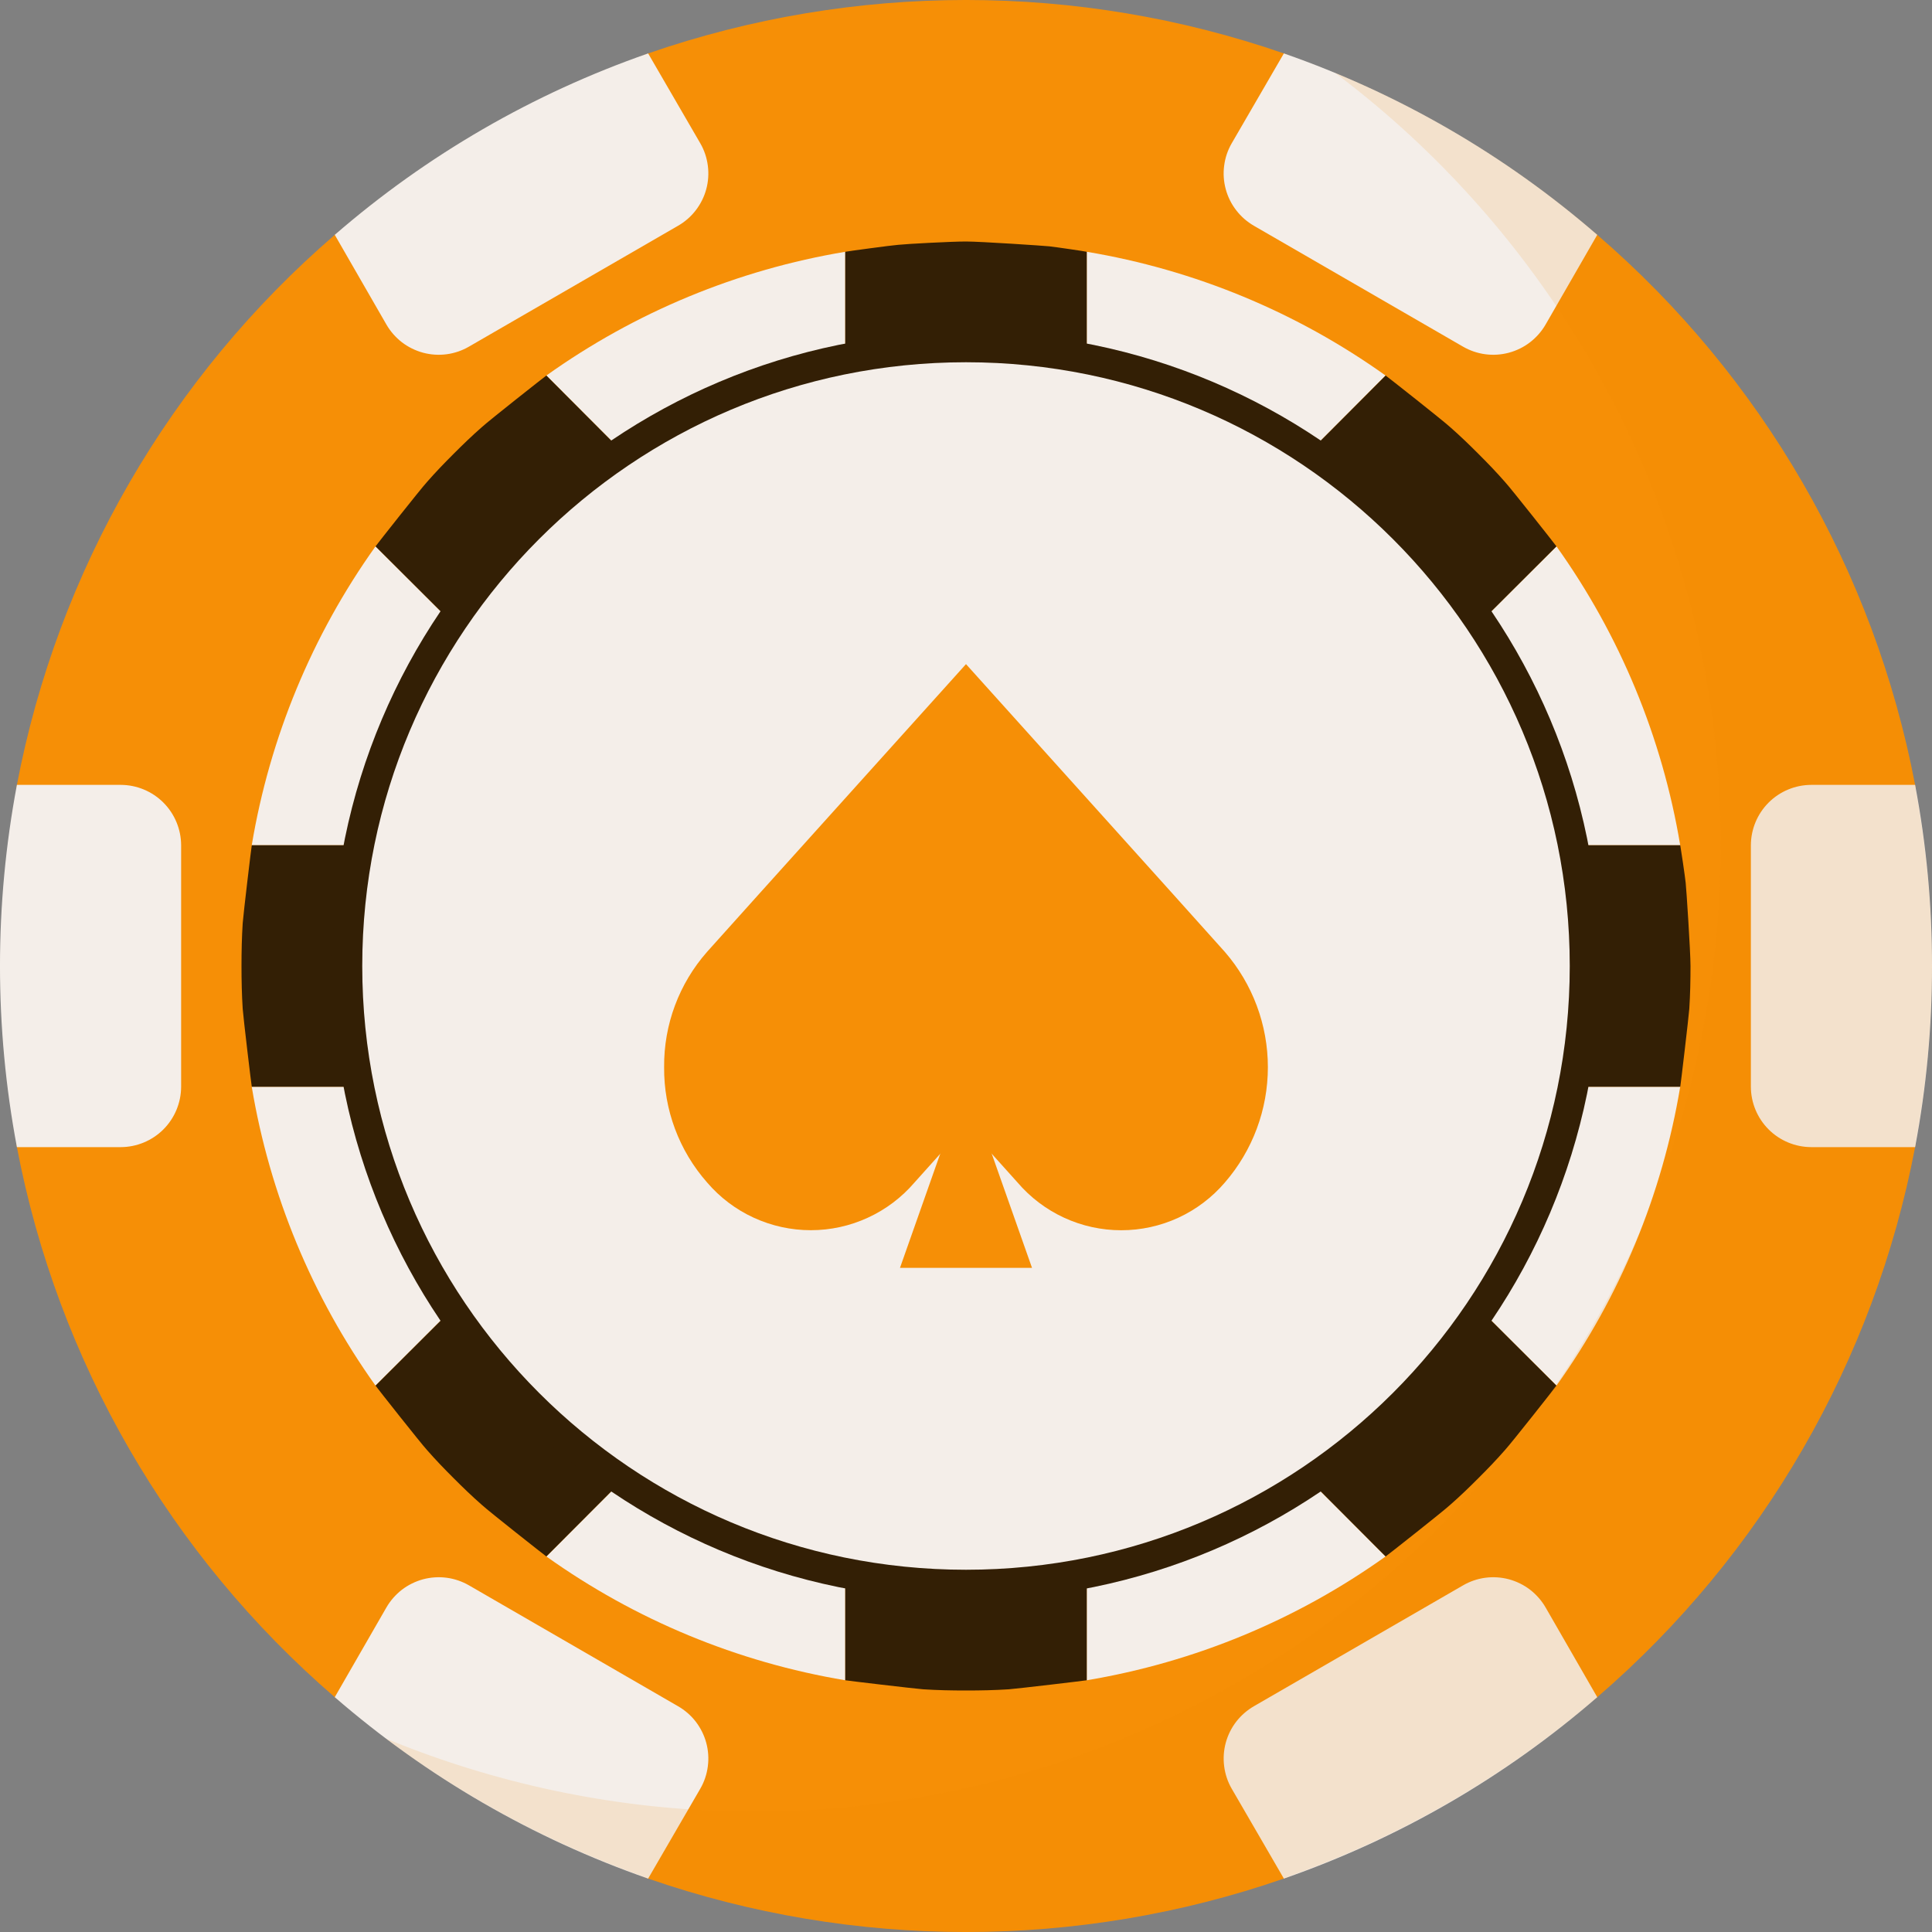 <svg xmlns="http://www.w3.org/2000/svg" width="40" height="40" viewBox="0 0 40 40" fill="none">
  <rect x="0" y="0" width="40" height="40" fill="#808080" stroke="none"/>
  <g clip-path="url(#clip0_410_5041)">
    <path d="M36.875 20C36.875 21.281 39.881 22.538 39.65 23.75C38.805 28.18 36.486 32.194 33.069 35.138C32.338 35.772 29.569 33.852 28.75 34.375C27.457 35.201 28.055 38.381 26.581 38.894C22.318 40.369 17.682 40.369 13.419 38.894C11.989 38.394 12.51 35.167 11.25 34.375C10.389 33.834 7.698 35.803 6.931 35.138C3.515 32.194 1.195 28.18 0.35 23.75C0.119 22.538 3.125 21.281 3.125 20C3.125 18.719 0.119 17.462 0.35 16.25C1.195 11.82 3.515 7.806 6.931 4.863C7.881 4.039 9.375 6.875 11.875 5.625C13.891 4.617 12.223 1.523 13.419 1.106C17.682 -0.369 22.318 -0.369 26.581 1.106C27.778 1.523 27.671 5 28.75 5.625C29.843 6.258 32.12 4.039 33.069 4.863C36.486 7.806 38.805 11.82 39.65 16.25C39.881 17.462 36.875 18.719 36.875 20Z" fill="#F68F06"/>
    <path d="M31.875 22.5H34.787C34.415 24.731 33.539 26.847 32.225 28.688L30.162 26.631L26.631 30.163L28.687 32.225C26.847 33.539 24.73 34.415 22.5 34.788V31.875H17.5V34.788C15.269 34.415 13.153 33.539 11.312 32.225L13.369 30.163L9.837 26.631L7.775 28.688C6.461 26.847 5.585 24.731 5.212 22.5H8.125V17.5H5.212C5.585 15.269 6.461 13.153 7.775 11.312L9.837 13.369L13.369 9.838L11.312 7.775C13.153 6.461 15.269 5.585 17.5 5.213V8.125H22.5V5.213C24.73 5.585 26.847 6.461 28.687 7.775L26.631 9.838L30.162 13.369L32.225 11.312C33.539 13.153 34.415 15.269 34.787 17.5H31.875V22.5ZM40 20C40.001 21.258 39.884 22.514 39.65 23.75H37.5C37.169 23.749 36.851 23.617 36.617 23.383C36.383 23.149 36.251 22.831 36.25 22.5V17.5C36.251 17.169 36.383 16.851 36.617 16.617C36.851 16.383 37.169 16.251 37.5 16.25H39.65C39.884 17.486 40.001 18.742 40 20Z" fill="#F4EEE9"/>
    <path d="M22.5 5.213V8.125H17.5V5.213C17.519 5.206 18.488 5.075 18.594 5.069C18.762 5.05 19.7 5 20 5C20.3 5 21.619 5.088 21.725 5.1C21.844 5.112 22.481 5.206 22.5 5.213ZM13.369 9.838L9.838 13.369L7.775 11.312C7.8 11.275 8.706 10.125 8.844 9.975C9.019 9.775 9.206 9.581 9.394 9.394C9.581 9.206 9.775 9.019 9.975 8.844C10.125 8.706 11.275 7.8 11.312 7.775L13.369 9.838ZM8.125 17.5V22.5H5.213C5.206 22.481 5.037 21.062 5.025 20.887C5.006 20.594 5 20.3 5 20C5 19.7 5.006 19.406 5.025 19.113C5.037 18.938 5.206 17.519 5.213 17.5H8.125ZM13.369 30.163L11.312 32.225C11.275 32.2 10.125 31.294 9.975 31.156C9.775 30.981 9.581 30.794 9.394 30.606C9.206 30.419 9.019 30.225 8.844 30.025C8.706 29.875 7.8 28.725 7.775 28.688L9.838 26.631L13.369 30.163ZM22.5 31.875V34.788C22.481 34.794 21.062 34.962 20.887 34.975C20.594 34.994 20.3 35 20 35C19.7 35 19.406 34.994 19.113 34.975C18.938 34.962 17.519 34.794 17.5 34.788V31.875H22.5ZM32.225 28.688C32.2 28.725 31.294 29.875 31.156 30.025C30.981 30.225 30.794 30.419 30.606 30.606C30.419 30.794 30.225 30.981 30.025 31.156C29.875 31.294 28.725 32.2 28.688 32.225L26.631 30.163L30.163 26.631L32.225 28.688ZM35 20C35 20.3 34.994 20.594 34.975 20.887C34.962 21.062 34.794 22.481 34.788 22.5H31.875V17.5H34.788C34.794 17.519 34.888 18.156 34.9 18.275C34.913 18.381 35 19.7 35 20ZM32.225 11.312L30.163 13.369L26.631 9.838L28.688 7.775C28.725 7.8 29.875 8.706 30.025 8.844C30.225 9.019 30.419 9.206 30.606 9.394C30.794 9.581 30.981 9.775 31.156 9.975C31.294 10.125 32.2 11.275 32.225 11.312Z" fill="#331F05"/>
    <path d="M20 33.125C27.249 33.125 33.125 27.249 33.125 20C33.125 12.751 27.249 6.875 20 6.875C12.751 6.875 6.875 12.751 6.875 20C6.875 27.249 12.751 33.125 20 33.125Z" fill="#331F05"/>
    <path d="M33.069 4.862L32 6.719C31.918 6.861 31.808 6.986 31.677 7.087C31.547 7.187 31.398 7.26 31.238 7.303C31.079 7.345 30.913 7.356 30.75 7.334C30.587 7.312 30.43 7.258 30.287 7.175L25.962 4.675C25.82 4.593 25.695 4.484 25.595 4.354C25.494 4.224 25.421 4.076 25.378 3.918C25.335 3.759 25.323 3.594 25.345 3.431C25.365 3.268 25.418 3.111 25.5 2.969L26.581 1.106C28.963 1.935 31.164 3.21 33.069 4.862ZM14.037 4.675L9.712 7.175C9.57 7.258 9.413 7.312 9.25 7.334C9.086 7.356 8.92 7.345 8.761 7.303C8.602 7.26 8.453 7.187 8.322 7.087C8.192 6.986 8.082 6.861 8 6.719L6.931 4.862C8.835 3.21 11.037 1.935 13.419 1.106L14.5 2.969C14.582 3.111 14.634 3.268 14.655 3.431C14.676 3.594 14.665 3.759 14.622 3.918C14.579 4.076 14.505 4.224 14.405 4.354C14.305 4.484 14.18 4.593 14.037 4.675Z" fill="#F4EEE9"/>
    <path d="M20 32.5C26.904 32.5 32.5 26.904 32.5 20C32.5 13.096 26.904 7.5 20 7.5C13.096 7.5 7.5 13.096 7.5 20C7.5 26.904 13.096 32.5 20 32.5Z" fill="#F4EEE9"/>
    <path d="M3.75 17.5V22.5C3.749 22.831 3.617 23.149 3.383 23.383C3.149 23.617 2.831 23.749 2.5 23.75H0.35C-0.117 21.272 -0.117 18.728 0.35 16.25H2.5C2.831 16.251 3.149 16.383 3.383 16.617C3.617 16.851 3.749 17.169 3.75 17.5ZM14.5 37.031L13.419 38.894C11.037 38.065 8.836 36.79 6.931 35.138L8 33.281C8.082 33.139 8.192 33.014 8.322 32.913C8.453 32.813 8.602 32.74 8.761 32.697C8.921 32.655 9.086 32.644 9.25 32.666C9.413 32.688 9.57 32.742 9.713 32.825L14.037 35.325C14.18 35.407 14.305 35.516 14.405 35.645C14.505 35.776 14.579 35.924 14.622 36.082C14.665 36.241 14.676 36.406 14.655 36.569C14.634 36.732 14.582 36.889 14.5 37.031ZM33.069 35.138C31.165 36.79 28.963 38.065 26.581 38.894L25.5 37.031C25.418 36.889 25.366 36.732 25.345 36.569C25.324 36.406 25.335 36.241 25.378 36.082C25.421 35.924 25.494 35.776 25.595 35.645C25.695 35.516 25.82 35.407 25.962 35.325L30.288 32.825C30.43 32.742 30.587 32.688 30.75 32.666C30.913 32.644 31.079 32.655 31.239 32.697C31.398 32.74 31.547 32.813 31.678 32.913C31.808 33.014 31.918 33.139 32 33.281L33.069 35.138Z" fill="#F4EEE9"/>
    <path d="M40 20C39.999 23.715 38.964 27.357 37.01 30.517C35.056 33.677 32.261 36.23 28.937 37.891C25.613 39.551 21.893 40.254 18.193 39.918C14.492 39.583 10.959 38.224 7.988 35.994C12.488 37.851 17.512 38.003 22.116 36.422C26.721 34.841 30.592 31.635 33.002 27.404C35.412 23.174 36.197 18.21 35.21 13.443C34.222 8.675 31.53 4.431 27.638 1.506C31.296 3.021 34.423 5.586 36.624 8.878C38.824 12.17 39.999 16.04 40 20Z" fill="#F68F06" fill-opacity="0.125"/>
    <path d="M13.75 22.094C13.742 21.215 14.059 20.365 14.64 19.706L15.706 18.519L20 13.75L24.294 18.521L25.36 19.709C25.934 20.372 26.25 21.219 26.25 22.095C26.25 22.972 25.934 23.819 25.36 24.482C25.095 24.792 24.766 25.041 24.396 25.212C24.025 25.383 23.622 25.471 23.214 25.471C22.806 25.471 22.402 25.383 22.032 25.212C21.661 25.041 21.332 24.792 21.067 24.482L20 23.294L18.934 24.482C18.668 24.792 18.339 25.041 17.968 25.211C17.598 25.382 17.195 25.47 16.787 25.47C16.379 25.47 15.976 25.382 15.605 25.211C15.234 25.041 14.905 24.792 14.64 24.482C14.059 23.823 13.742 22.972 13.75 22.094Z" fill="#F68F06"/>
    <path d="M19.804 22.929H20.195L21.367 26.25H18.633L19.804 22.929Z" fill="#F68F06"/>
  </g>
  <defs>
    <clipPath id="clip0_410_5041">
      <rect width="40" height="40" fill="white"/>
    </clipPath>
  </defs>
</svg>